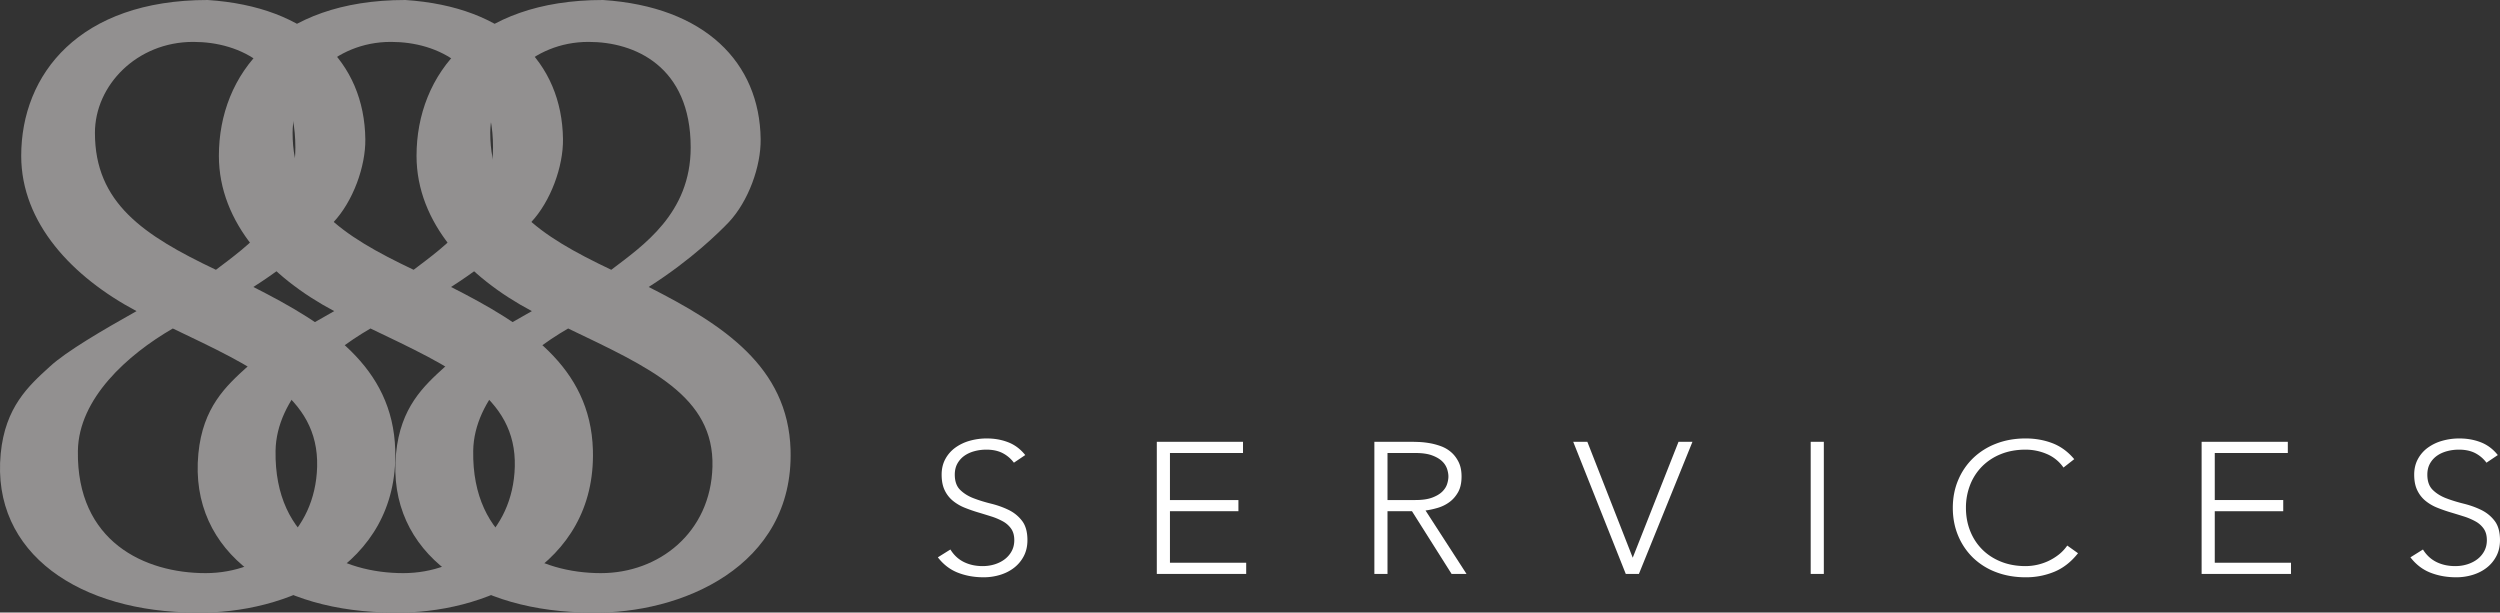 <svg xmlns="http://www.w3.org/2000/svg" width="247.107" height="60.545" viewBox="142.85 63.753 247.107 60.545"><rect x="142.85" y="63.753" width="247.107" height="60.545" fill="#333333" stroke="none"/><g data-name="Group 209"><g data-name="Group 208" transform="translate(117 54.39)" clip-path="url(&quot;#a&quot;)"><g data-name="Group 171"><g data-name="Group 170" clip-path="url(&quot;#b&quot;)"><path d="M119.79 63.676c.34.553.783.965 1.328 1.236.544.27 1.164.406 1.859.406.433 0 .84-.062 1.22-.185s.712-.295.993-.516c.282-.222.506-.49.67-.803.163-.313.245-.667.245-1.06 0-.455-.102-.83-.305-1.126a2.389 2.389 0 0 0-.816-.728 6.236 6.236 0 0 0-1.151-.49c-.426-.134-.866-.27-1.318-.405a14.962 14.962 0 0 1-1.319-.461 4.468 4.468 0 0 1-1.15-.673 3.027 3.027 0 0 1-.817-1.043c-.203-.418-.305-.934-.305-1.55 0-.577.121-1.09.364-1.54.243-.448.57-.823.984-1.125a4.494 4.494 0 0 1 1.426-.682 6.135 6.135 0 0 1 1.692-.23c.761 0 1.466.125 2.115.378.65.252 1.21.672 1.683 1.263l-1.122.756a3.237 3.237 0 0 0-1.151-.968c-.44-.215-.961-.323-1.564-.323-.42 0-.82.052-1.2.157-.381.105-.712.258-.994.46a2.316 2.316 0 0 0-.679.767c-.17.307-.255.67-.255 1.087 0 .653.176 1.154.53 1.504.355.35.797.627 1.329.83.53.203 1.108.382 1.731.535.623.154 1.2.36 1.731.618.532.258.975.618 1.329 1.08.354.46.531 1.097.531 1.909 0 .59-.118 1.113-.354 1.567-.236.456-.555.84-.955 1.153-.4.314-.862.55-1.387.71a5.58 5.58 0 0 1-1.633.24c-.918 0-1.764-.15-2.537-.452-.775-.3-1.437-.808-1.988-1.521l1.24-.775Z" fill="#fff" fill-rule="evenodd" data-name="Path 33"/><path d="M140.192 53.032h8.52v1.107h-7.221v4.649h6.768v1.106h-6.768v5.091h7.536v1.107h-8.835v-13.06Z" fill="#fff" fill-rule="evenodd" data-name="Path 34"/><path d="M161.697 53.032h3.66c.182 0 .432.007.747.019s.655.049 1.023.11c.367.062.74.16 1.121.296.38.135.722.332 1.023.59.302.258.552.584.748.977.197.394.295.874.295 1.44 0 .627-.115 1.143-.344 1.55-.23.405-.518.734-.866.986-.347.252-.731.44-1.151.562-.42.123-.82.21-1.2.259l4.053 6.271h-1.476l-3.915-6.198h-2.42v6.198h-1.298v-13.06Zm1.298 5.756h2.755c.682 0 1.235-.08 1.662-.24.426-.16.758-.357.994-.59.236-.234.396-.486.482-.757.085-.27.127-.516.127-.738 0-.221-.042-.467-.127-.738a1.855 1.855 0 0 0-.482-.756c-.236-.234-.568-.43-.994-.59-.427-.16-.98-.24-1.662-.24h-2.755v4.649Z" fill="#fff" fill-rule="evenodd" data-name="Path 35"/><path d="M181.351 53.032h1.397l4.486 11.456 4.525-11.456h1.378l-5.293 13.06h-1.298l-5.195-13.06Z" fill="#fff" fill-rule="evenodd" data-name="Path 36"/><path d="M204.824 53.032h1.298v13.06h-1.298v-13.06z" fill="#fff" fill-rule="evenodd" data-name="Rectangle 134"/><path d="M231.246 64.045c-.669.849-1.443 1.457-2.322 1.826a7.29 7.29 0 0 1-2.852.553c-1.063 0-2.036-.169-2.922-.507a6.623 6.623 0 0 1-2.272-1.42 6.484 6.484 0 0 1-1.476-2.177c-.354-.842-.531-1.762-.531-2.758 0-.995.177-1.912.531-2.748a6.508 6.508 0 0 1 1.476-2.168 6.743 6.743 0 0 1 2.272-1.43c.886-.344 1.86-.516 2.922-.516.944 0 1.826.157 2.646.47.82.314 1.538.84 2.154 1.578l-1.062.83a3.793 3.793 0 0 0-1.663-1.347 5.331 5.331 0 0 0-2.075-.424c-.905 0-1.722.148-2.45.442a5.474 5.474 0 0 0-1.859 1.218 5.339 5.339 0 0 0-1.18 1.826 6.16 6.16 0 0 0-.414 2.27c0 .811.138 1.567.413 2.268.276.701.67 1.31 1.181 1.826.511.517 1.13.923 1.86 1.218.727.295 1.544.443 2.449.443a5.375 5.375 0 0 0 2.213-.489c.36-.166.705-.375 1.033-.627.328-.252.616-.557.866-.914l1.062.757Z" fill="#fff" fill-rule="evenodd" data-name="Path 37"/><path d="M243.464 53.032h8.52v1.107h-7.221v4.649h6.768v1.106h-6.768v5.091h7.535v1.107h-8.834v-13.06Z" fill="#fff" fill-rule="evenodd" data-name="Path 38"/><path d="M265.342 63.676c.341.553.784.965 1.329 1.236.543.27 1.163.406 1.859.406.433 0 .839-.062 1.22-.185.38-.123.711-.295.993-.516.282-.222.505-.49.67-.803.163-.313.245-.667.245-1.06 0-.455-.102-.83-.305-1.126a2.386 2.386 0 0 0-.817-.728 6.23 6.23 0 0 0-1.15-.49c-.427-.134-.866-.27-1.319-.405a14.942 14.942 0 0 1-1.318-.461 4.468 4.468 0 0 1-1.151-.673 3.028 3.028 0 0 1-.816-1.043c-.204-.418-.306-.934-.306-1.55 0-.577.122-1.09.365-1.54.242-.448.57-.823.983-1.125a4.493 4.493 0 0 1 1.427-.682 6.135 6.135 0 0 1 1.692-.23c.76 0 1.465.125 2.115.378.65.252 1.21.672 1.682 1.263l-1.121.756a3.24 3.24 0 0 0-1.151-.968c-.44-.215-.961-.323-1.565-.323-.42 0-.82.052-1.2.157-.38.105-.712.258-.993.46a2.309 2.309 0 0 0-.679.767c-.17.307-.256.67-.256 1.087 0 .653.177 1.154.531 1.504.354.35.797.627 1.328.83.531.203 1.109.382 1.732.535.623.154 1.2.36 1.731.618.531.258.974.618 1.328 1.08.354.46.532 1.097.532 1.909 0 .59-.118 1.113-.354 1.567-.237.456-.555.84-.955 1.153-.4.314-.863.55-1.387.71-.525.16-1.07.24-1.633.24-.918 0-1.764-.15-2.538-.452-.774-.3-1.436-.808-1.987-1.521l1.24-.775Z" fill="#fff" fill-rule="evenodd" data-name="Path 39"/><path d="M85.452 9.363c10.068.661 15.486 6.172 15.583 13.751.035 2.709-1.214 6.147-3.148 8.211-.866.904-3.652 3.694-7.92 6.403 7.286 3.691 13.784 7.854 14.025 16.107.338 11.58-10.915 16.251-19.667 16.068-11.39.005-20.29-5.75-19.33-15.707.443-4.584 2.728-6.671 4.862-8.606 1.6-1.483 5.231-3.606 8.565-5.476-6.335-3.354-11.4-8.703-11.4-15.346 0-8.063 5.74-15.405 18.43-15.405m-.206 56.65c5.736 0 10.854-4.01 11.026-10.518.184-6.964-6.195-9.794-14.264-13.664-4.494 2.6-9.301 6.925-9.384 12.084-.143 8.997 6.62 12.098 12.622 12.098m-1.245-52.508c-5.534 0-9.692 4.282-9.692 8.99 0 6.902 4.759 10.117 11.961 13.535 3.134-2.386 7.85-5.575 7.85-12.09 0-8.062-5.584-10.435-10.052-10.435h-.067Z" fill="#929090" fill-rule="evenodd" data-name="Path 40"/><path d="M65.914 9.363c10.068.661 15.486 6.172 15.583 13.751.035 2.709-1.213 6.147-3.147 8.211-.867.904-3.653 3.694-7.92 6.403 7.285 3.691 13.783 7.854 14.024 16.107.339 11.58-10.914 16.251-19.667 16.068-11.39.005-20.29-5.75-19.329-15.707.443-4.584 2.727-6.671 4.861-8.606 1.6-1.483 5.232-3.606 8.566-5.476-6.335-3.354-11.4-8.703-11.4-15.346 0-8.063 5.74-15.405 18.429-15.405m-.205 56.65c5.735 0 10.853-4.01 11.025-10.518.184-6.964-6.195-9.794-14.263-13.664-4.494 2.6-9.302 6.925-9.384 12.084-.143 8.997 6.62 12.098 12.622 12.098m-1.245-52.508c-5.535 0-9.693 4.282-9.693 8.99 0 6.902 4.76 10.117 11.962 13.535 3.133-2.386 7.85-5.575 7.85-12.09 0-8.062-5.585-10.435-10.052-10.435h-.067Z" fill="#929090" fill-rule="evenodd" data-name="Path 41"/><path d="M46.377 9.363c10.068.661 15.486 6.172 15.583 13.751.035 2.709-1.214 6.147-3.148 8.211-.866.904-3.652 3.694-7.92 6.403 7.286 3.691 13.784 7.854 14.025 16.107.338 11.58-10.914 16.251-19.667 16.068-11.39.005-20.29-5.75-19.33-15.707.444-4.584 2.728-6.671 4.862-8.606 1.6-1.483 5.231-3.606 8.565-5.476-6.334-3.354-11.4-8.703-11.4-15.346 0-8.063 5.74-15.405 18.43-15.405m-.205 56.65c5.735 0 10.853-4.01 11.025-10.518.184-6.964-6.195-9.794-14.264-13.664-4.494 2.6-9.3 6.925-9.383 12.084-.144 8.997 6.62 12.098 12.622 12.098m-1.245-52.508c-5.535 0-9.693 4.282-9.693 8.99 0 6.902 4.76 10.117 11.96 13.535 3.135-2.386 7.852-5.575 7.852-12.09 0-8.062-5.585-10.435-10.053-10.435h-.066Z" fill="#929090" fill-rule="evenodd" data-name="Path 42"/></g></g></g></g><defs><clipPath id="b"><path d="M0 0h298.806v79.22H0V0z" data-name="Rectangle 135"/></clipPath><clipPath id="c"><path d="M186.883 51.812c0 3.18 1.164 6.065 3.07 8.576 2.163-1.967 4.14-4.558 4.448-8.368a12.856 12.856 0 0 1-.231-2.48c0-.352.026-.701.071-1.047-.528-3.096-2.045-5.103-3.936-6.323-2.315 2.702-3.422 6.102-3.422 9.642" data-name="Path 43" transform="translate(-186.883 -42.17)"/></clipPath><clipPath id="d"><path d="M185.968 127.093c-2.133 1.934-4.418 4.021-4.86 8.605-.458 4.738 1.32 8.525 4.534 11.192 2.13-.723 3.988-2.055 5.285-3.894-1.391-1.844-2.243-4.325-2.19-7.578.028-1.79.626-3.478 1.58-5.03-1.14-1.22-2.62-2.285-4.344-3.3l-.005.005" data-name="Path 44" transform="translate(-181.037 -127.088)"/></clipPath><clipPath id="e"><path d="M131.5 127.093c-2.135 1.934-4.42 4.021-4.862 8.605-.457 4.738 1.32 8.525 4.535 11.192 2.13-.723 3.988-2.055 5.285-3.894-1.391-1.844-2.243-4.325-2.19-7.578.027-1.79.625-3.478 1.58-5.03-1.14-1.22-2.62-2.285-4.344-3.3l-.005.005" data-name="Path 45" transform="translate(-126.567 -127.088)"/></clipPath><clipPath id="f"><path d="M132.415 51.812c0 3.18 1.164 6.065 3.07 8.576 2.163-1.967 4.14-4.558 4.448-8.368a12.827 12.827 0 0 1-.231-2.48c0-.352.026-.701.07-1.047-.527-3.096-2.045-5.103-3.935-6.323-2.315 2.702-3.422 6.102-3.422 9.642" data-name="Path 46" transform="translate(-132.415 -42.17)"/></clipPath><clipPath id="g"><path d="M207.397 48.24c.13.763.204 1.59.204 2.49 0 .357-.018.7-.044 1.037.51 2.596 1.85 4.6 3.833 6.322 1.92-2.066 3.159-5.487 3.124-8.184-.04-3.128-.989-5.903-2.794-8.13-2.371 1.46-3.98 3.847-4.323 6.465" data-name="Path 47" transform="translate(-207.397 -41.775)"/></clipPath><clipPath id="h"><path d="M153.932 28.46c1.6.882 2.924 1.983 3.963 3.265a10.06 10.06 0 0 1 5.298-1.48h.067c1.944 0 4.099.45 5.913 1.622 1.136-1.327 2.565-2.485 4.296-3.407-2.355-1.299-5.304-2.125-8.825-2.356-4.384 0-7.938.876-10.712 2.356" data-name="Path 48" transform="translate(-153.932 -26.104)"/></clipPath><clipPath id="i"><path d="M206.911 126.63c1.66 1.774 2.6 3.872 2.528 6.61-.062 2.349-.77 4.37-1.918 5.998 1.261 1.671 2.968 2.818 4.848 3.538 2.974-2.584 4.935-6.263 4.79-11.197-.13-4.45-2.08-7.712-4.992-10.351-2.058 1.495-3.977 3.325-5.256 5.402" data-name="Path 49" transform="translate(-206.911 -121.228)"/></clipPath><clipPath id="j"><path d="M152.949 184.455c2.896 1.13 6.288 1.72 9.938 1.719 3.095.064 6.502-.478 9.6-1.719-1.842-.718-3.481-1.655-4.858-2.797-1.205.41-2.496.626-3.821.626-1.864 0-3.802-.3-5.583-.981-1.538 1.336-3.347 2.38-5.276 3.152" data-name="Path 50" transform="translate(-152.949 -181.303)"/></clipPath><clipPath id="k"><path d="M152.928 48.24c.13.763.203 1.59.203 2.49 0 .357-.016.7-.043 1.037.51 2.596 1.85 4.6 3.833 6.322 1.92-2.066 3.159-5.487 3.125-8.184-.04-3.128-.99-5.903-2.795-8.13-2.371 1.46-3.98 3.847-4.323 6.465" data-name="Path 51" transform="translate(-152.928 -41.775)"/></clipPath><clipPath id="l"><path d="M152.442 126.63c1.659 1.774 2.6 3.872 2.529 6.61-.062 2.349-.771 4.37-1.919 5.998 1.262 1.671 2.968 2.818 4.848 3.538 2.974-2.584 4.935-6.263 4.79-11.197-.13-4.45-2.08-7.712-4.992-10.351-2.058 1.495-3.977 3.325-5.256 5.402" data-name="Path 52" transform="translate(-152.442 -121.228)"/></clipPath><clipPath id="m"><path d="m131.614 95.644 3.904 1.807-.21-.108c.818-.519 1.581-1.04 2.287-1.551a20.714 20.714 0 0 1-2.623-2.833c-1.142 1.039-2.334 1.905-3.358 2.685" data-name="Path 53" transform="translate(-131.614 -92.959)"/></clipPath><clipPath id="n"><path d="M79.741 117.309c-1.212 1.099-2.472 2.247-3.416 3.874h7.431c1.733-3.18 5.01-5.824 8.136-7.633l-3.585-1.718c-3.335 1.87-6.965 3.993-8.566 5.477" data-name="Path 54" transform="translate(-76.325 -111.832)"/></clipPath><clipPath id="o"><path d="M153.922 87.285c-.7.73-2.656 2.693-5.634 4.85 1.58 1.426 3.404 2.68 5.356 3.746l7.595-4.18c-2.912-1.406-5.397-2.797-7.293-4.443l-.024.027" data-name="Path 55" transform="translate(-148.288 -87.258)"/></clipPath><clipPath id="p"><path d="m240.544 84.878 3.697 1.697c4.268-2.71 7.054-5.5 7.92-6.403.582-.62 1.101-1.368 1.543-2.18l-5.78-1.824c-1.27 4.32-4.843 6.778-7.38 8.71" data-name="Path 56" transform="translate(-240.544 -76.168)"/></clipPath><clipPath id="q"><path d="M213.338 112.916c1.058.714 2.05 1.47 2.95 2.286a29.556 29.556 0 0 1 2.547-1.653l-3.586-1.717c-.632.354-1.274.718-1.911 1.084" data-name="Path 57" transform="translate(-213.338 -111.832)"/></clipPath><clipPath id="r"><path d="M91.132 178.272c3.371 1.946 7.749 2.978 12.573 2.976 3.096.064 6.503-.478 9.6-1.719-1.84-.718-3.48-1.655-4.857-2.796a11.89 11.89 0 0 1-3.822.625c-3.507 0-7.274-1.06-9.772-3.736l-3.722 4.65Z" data-name="Path 58" transform="translate(-91.132 -173.622)"/></clipPath><clipPath id="s"><path d="M208.423 87.438c-.693.722-2.614 2.65-5.537 4.78 1.665 1.494 3.594 2.803 5.661 3.896l3.586 1.718 7.959-4.103-3.697-1.697c-3.159-1.5-5.847-2.96-7.87-4.709-.034.038-.067.078-.102.115" data-name="Path 59" transform="translate(-202.886 -87.323)"/></clipPath><clipPath id="t"><path d="M98.849 28.388c1.612.877 2.945 1.975 3.994 3.255 1.522-.961 3.374-1.488 5.403-1.488h.066c1.959 0 4.133.437 5.988 1.62a14.65 14.65 0 0 1 4.299-3.407c-2.37-1.326-5.347-2.17-8.912-2.405-4.45 0-8.045.904-10.838 2.425" data-name="Path 60" transform="translate(-98.849 -25.963)"/></clipPath><clipPath id="a"><path d="M0 0h298.806v79.22H0V0z" data-name="Rectangle 154"/></clipPath></defs></svg>